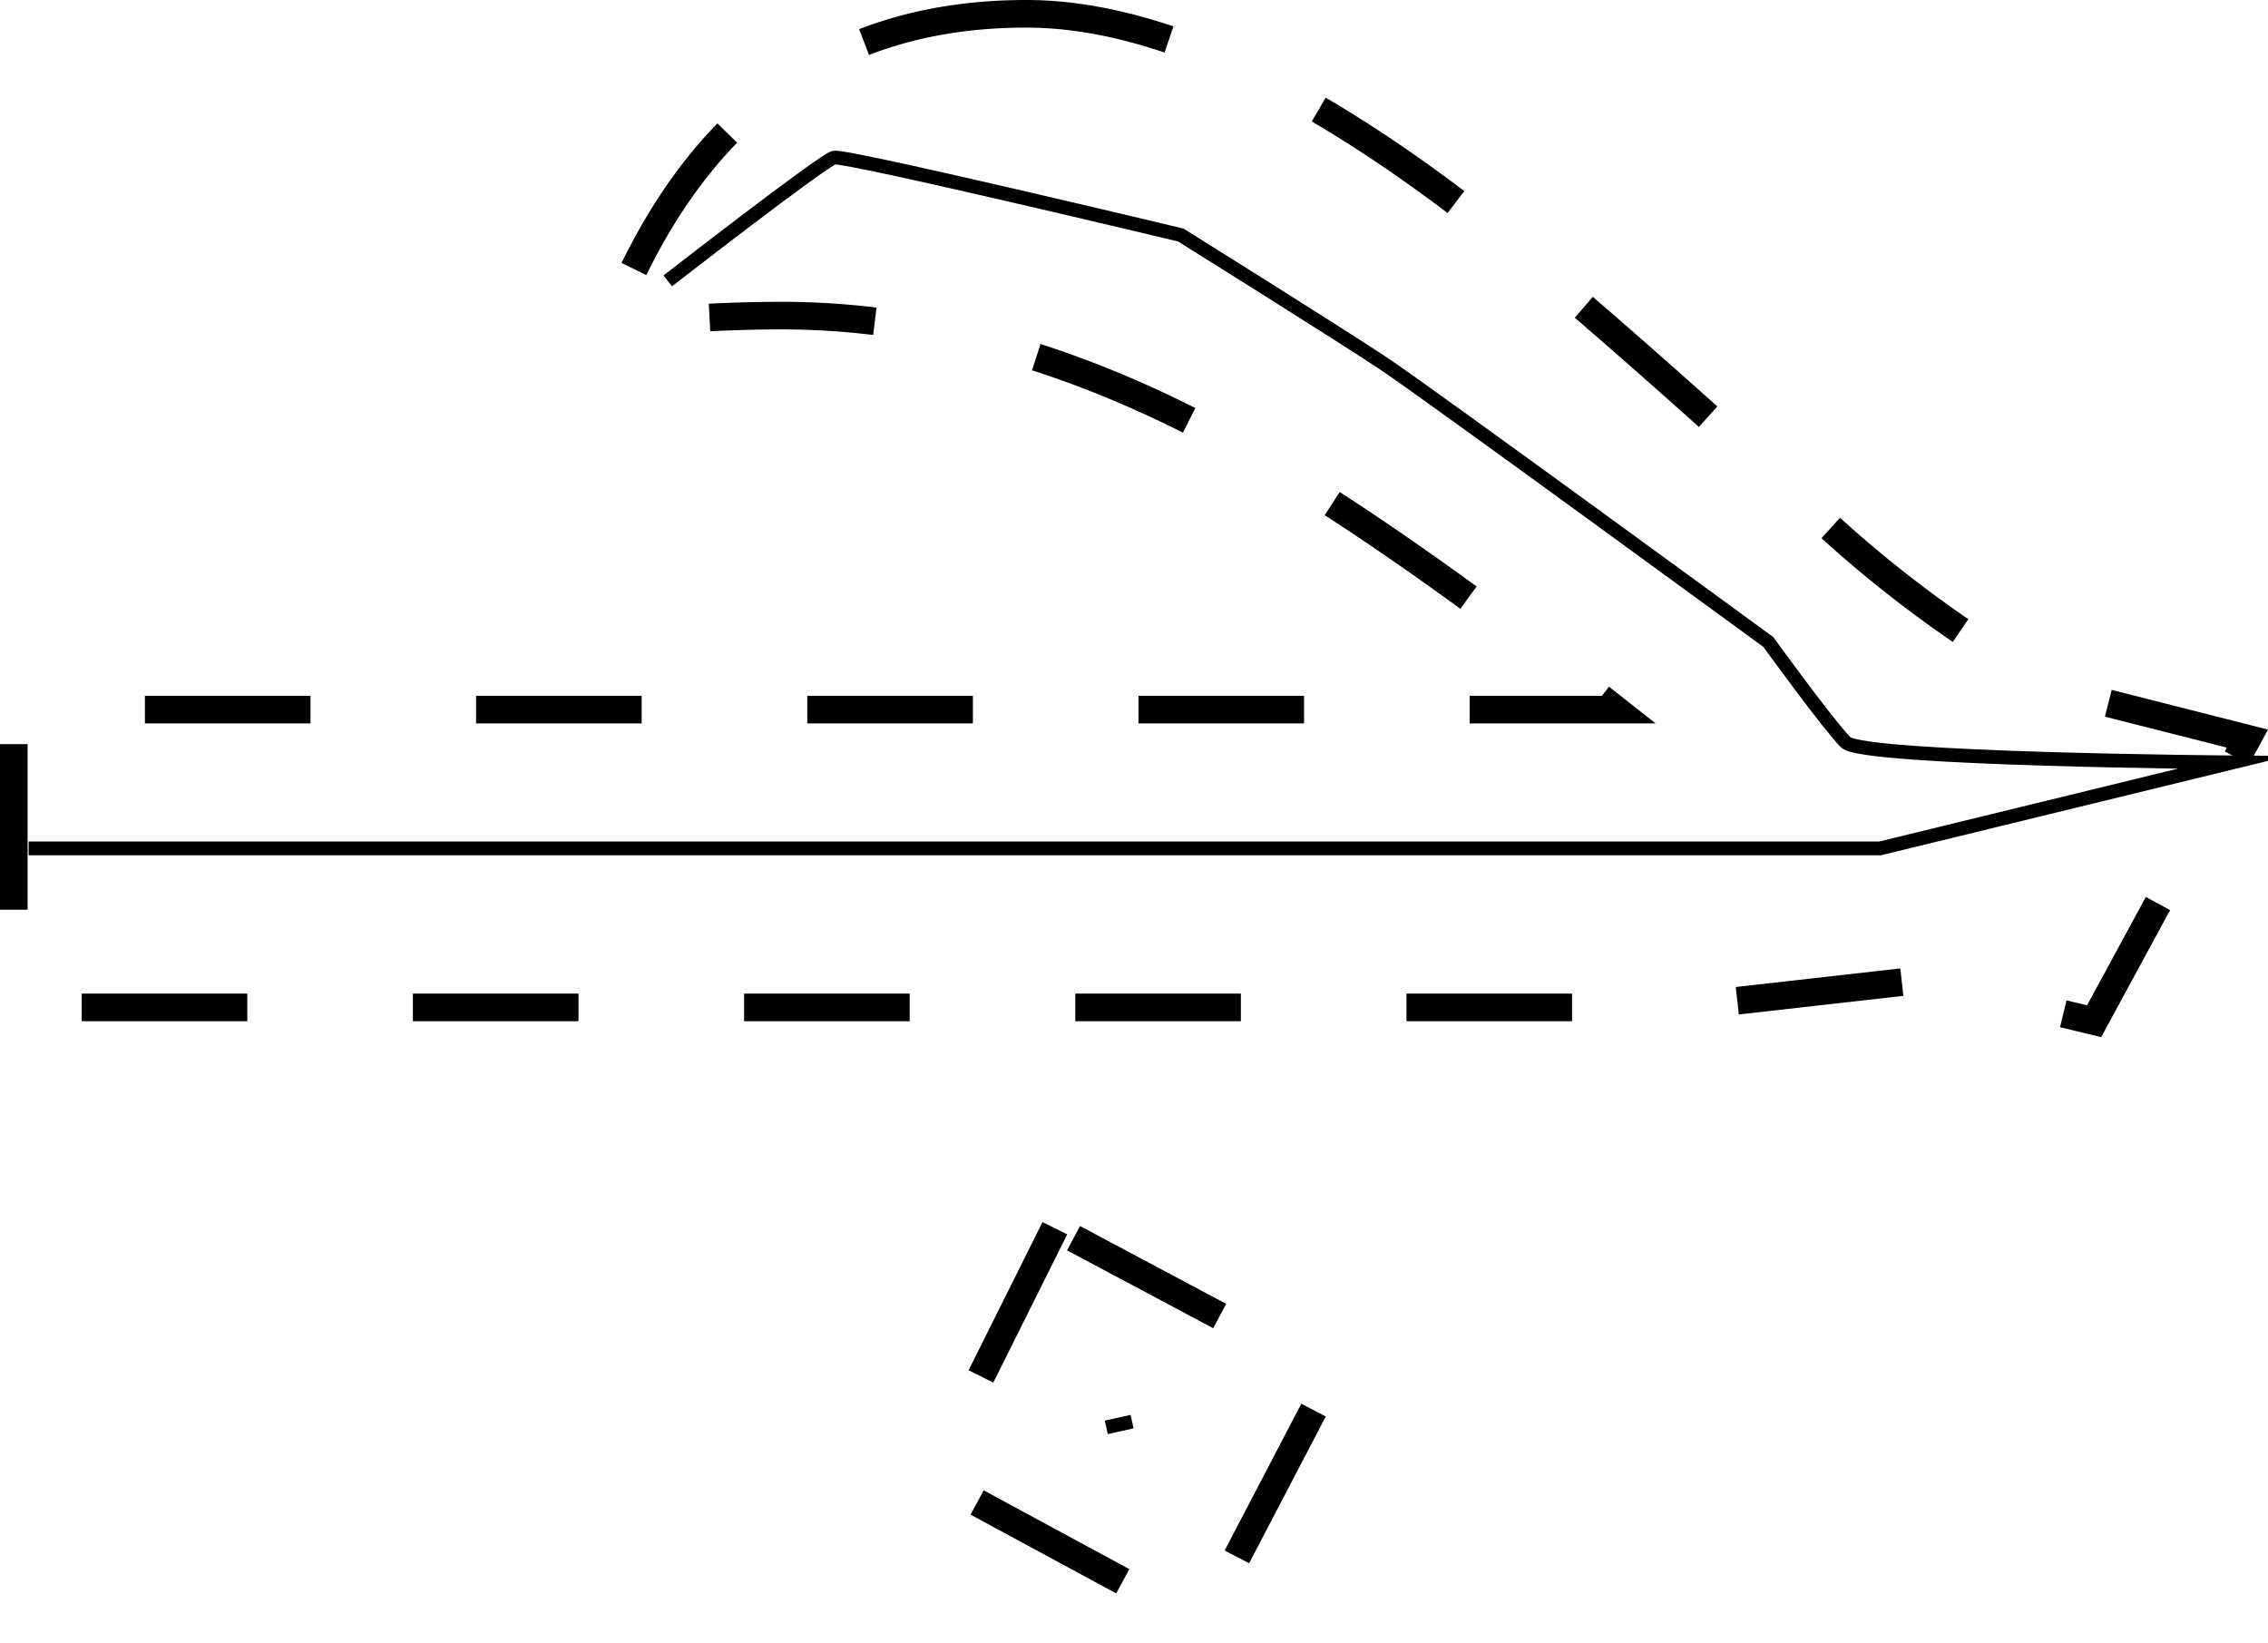 <?xml version="1.0" encoding="UTF-8" standalone="no"?>
<svg
   viewBox="0 0 164.35 119.03"
   version="1.1"
   id="svg31192"
   sodipodi:docname="5.svg"
   inkscape:version="1.2.2 (b0a84865, 2022-12-01)"
   xmlns:inkscape="http://www.inkscape.org/namespaces/inkscape"
   xmlns:sodipodi="http://sodipodi.sourceforge.net/DTD/sodipodi-0.dtd"
   xmlns="http://www.w3.org/2000/svg"
   xmlns:svg="http://www.w3.org/2000/svg">
  <sodipodi:namedview
     id="namedview31194"
     pagecolor="#505050"
     bordercolor="#eeeeee"
     borderopacity="1"
     inkscape:showpageshadow="0"
     inkscape:pageopacity="0"
     inkscape:pagecheckerboard="0"
     inkscape:deskcolor="#505050"
     showgrid="false"
     inkscape:zoom="4.8149363"
     inkscape:cx="89.61697"
     inkscape:cy="46.937278"
     inkscape:window-width="1390"
     inkscape:window-height="976"
     inkscape:window-x="0"
     inkscape:window-y="25"
     inkscape:window-maximized="0"
     inkscape:current-layer="svg31192" />
  <defs
     id="defs31184">
    <style
       id="style31182">.cls-1{fill:none;stroke:#000;stroke-miterlimit:10;stroke-width:2px;stroke-dasharray:12;}</style>
  </defs>
  <g
     id="Layer_2"
     data-name="Layer 2">
    <g
       id="Layer_1-2"
       data-name="Layer 1">
      <path
         id="path31186"
         class="cls-1"
         d="M 74.369 1 C 60.042 1 49.95 8.58 44.09 23.74 C 46.21 23.41 48.301 23.181 50.381 23.061 C 52.461 22.941 54.55 22.869 56.67 22.869 C 66.35 22.876 76.237 25.432 86.33 30.539 C 94.31 34.579 104.563 41.54 117.09 51.42 L 1 51.42 L 1 73 L 121.6 73 L 139.301 71 L 151.75 74 L 162.859 53.52 L 151.631 50.67 A 33.16 33.16 0 0 1 143.699 46.779 A 88.09 88.09 0 0 1 131.25 36.949 C 124.577 30.863 118.96 25.863 114.4 21.949 C 109.84 18.036 106.299 15.173 103.779 13.359 C 92.473 5.119 82.669 1 74.369 1 z M 76.439 89 L 67.439 107.051 L 87.09 117.68 L 96.49 99.68 L 76.439 89 z " />
    </g>
  </g>
  <path
     style="font-variation-settings:normal;opacity:1;vector-effect:none;fill:none;fill-opacity:1;stroke:#000000;stroke-width:1;stroke-linecap:butt;stroke-linejoin:miter;stroke-miterlimit:10;stroke-dasharray:none;stroke-dashoffset:0;stroke-opacity:1;-inkscape-stroke:none;stop-color:#000000;stop-opacity:1"
     d="m 48.391,20.353 c 0,0 11.215,-8.723 12.046,-8.931 0.831,-0.208 25.13,5.608 25.13,5.608 0,0 11.63,7.269 14.746,9.346 3.115,2.077 27.83,20.146 27.83,20.146 0,0 4.361,6.023 5.608,7.269 1.246,1.246 28.038,1.454 28.038,1.454 l -25.546,6.231 H 95.328 80.583 54.829 35.307 23.261 13.915 4.777 2.077"
     id="path31898" />
  <path
     style="font-variation-settings:normal;opacity:1;vector-effect:none;fill:none;fill-opacity:1;stroke:#000000;stroke-width:1;stroke-linecap:butt;stroke-linejoin:miter;stroke-miterlimit:10;stroke-dasharray:none;stroke-dashoffset:0;stroke-opacity:1;-inkscape-stroke:none;stop-color:#000000;stop-opacity:1"
     d="m 82.036,103.013 -1.869,0.415"
     id="path31900" />
</svg>
